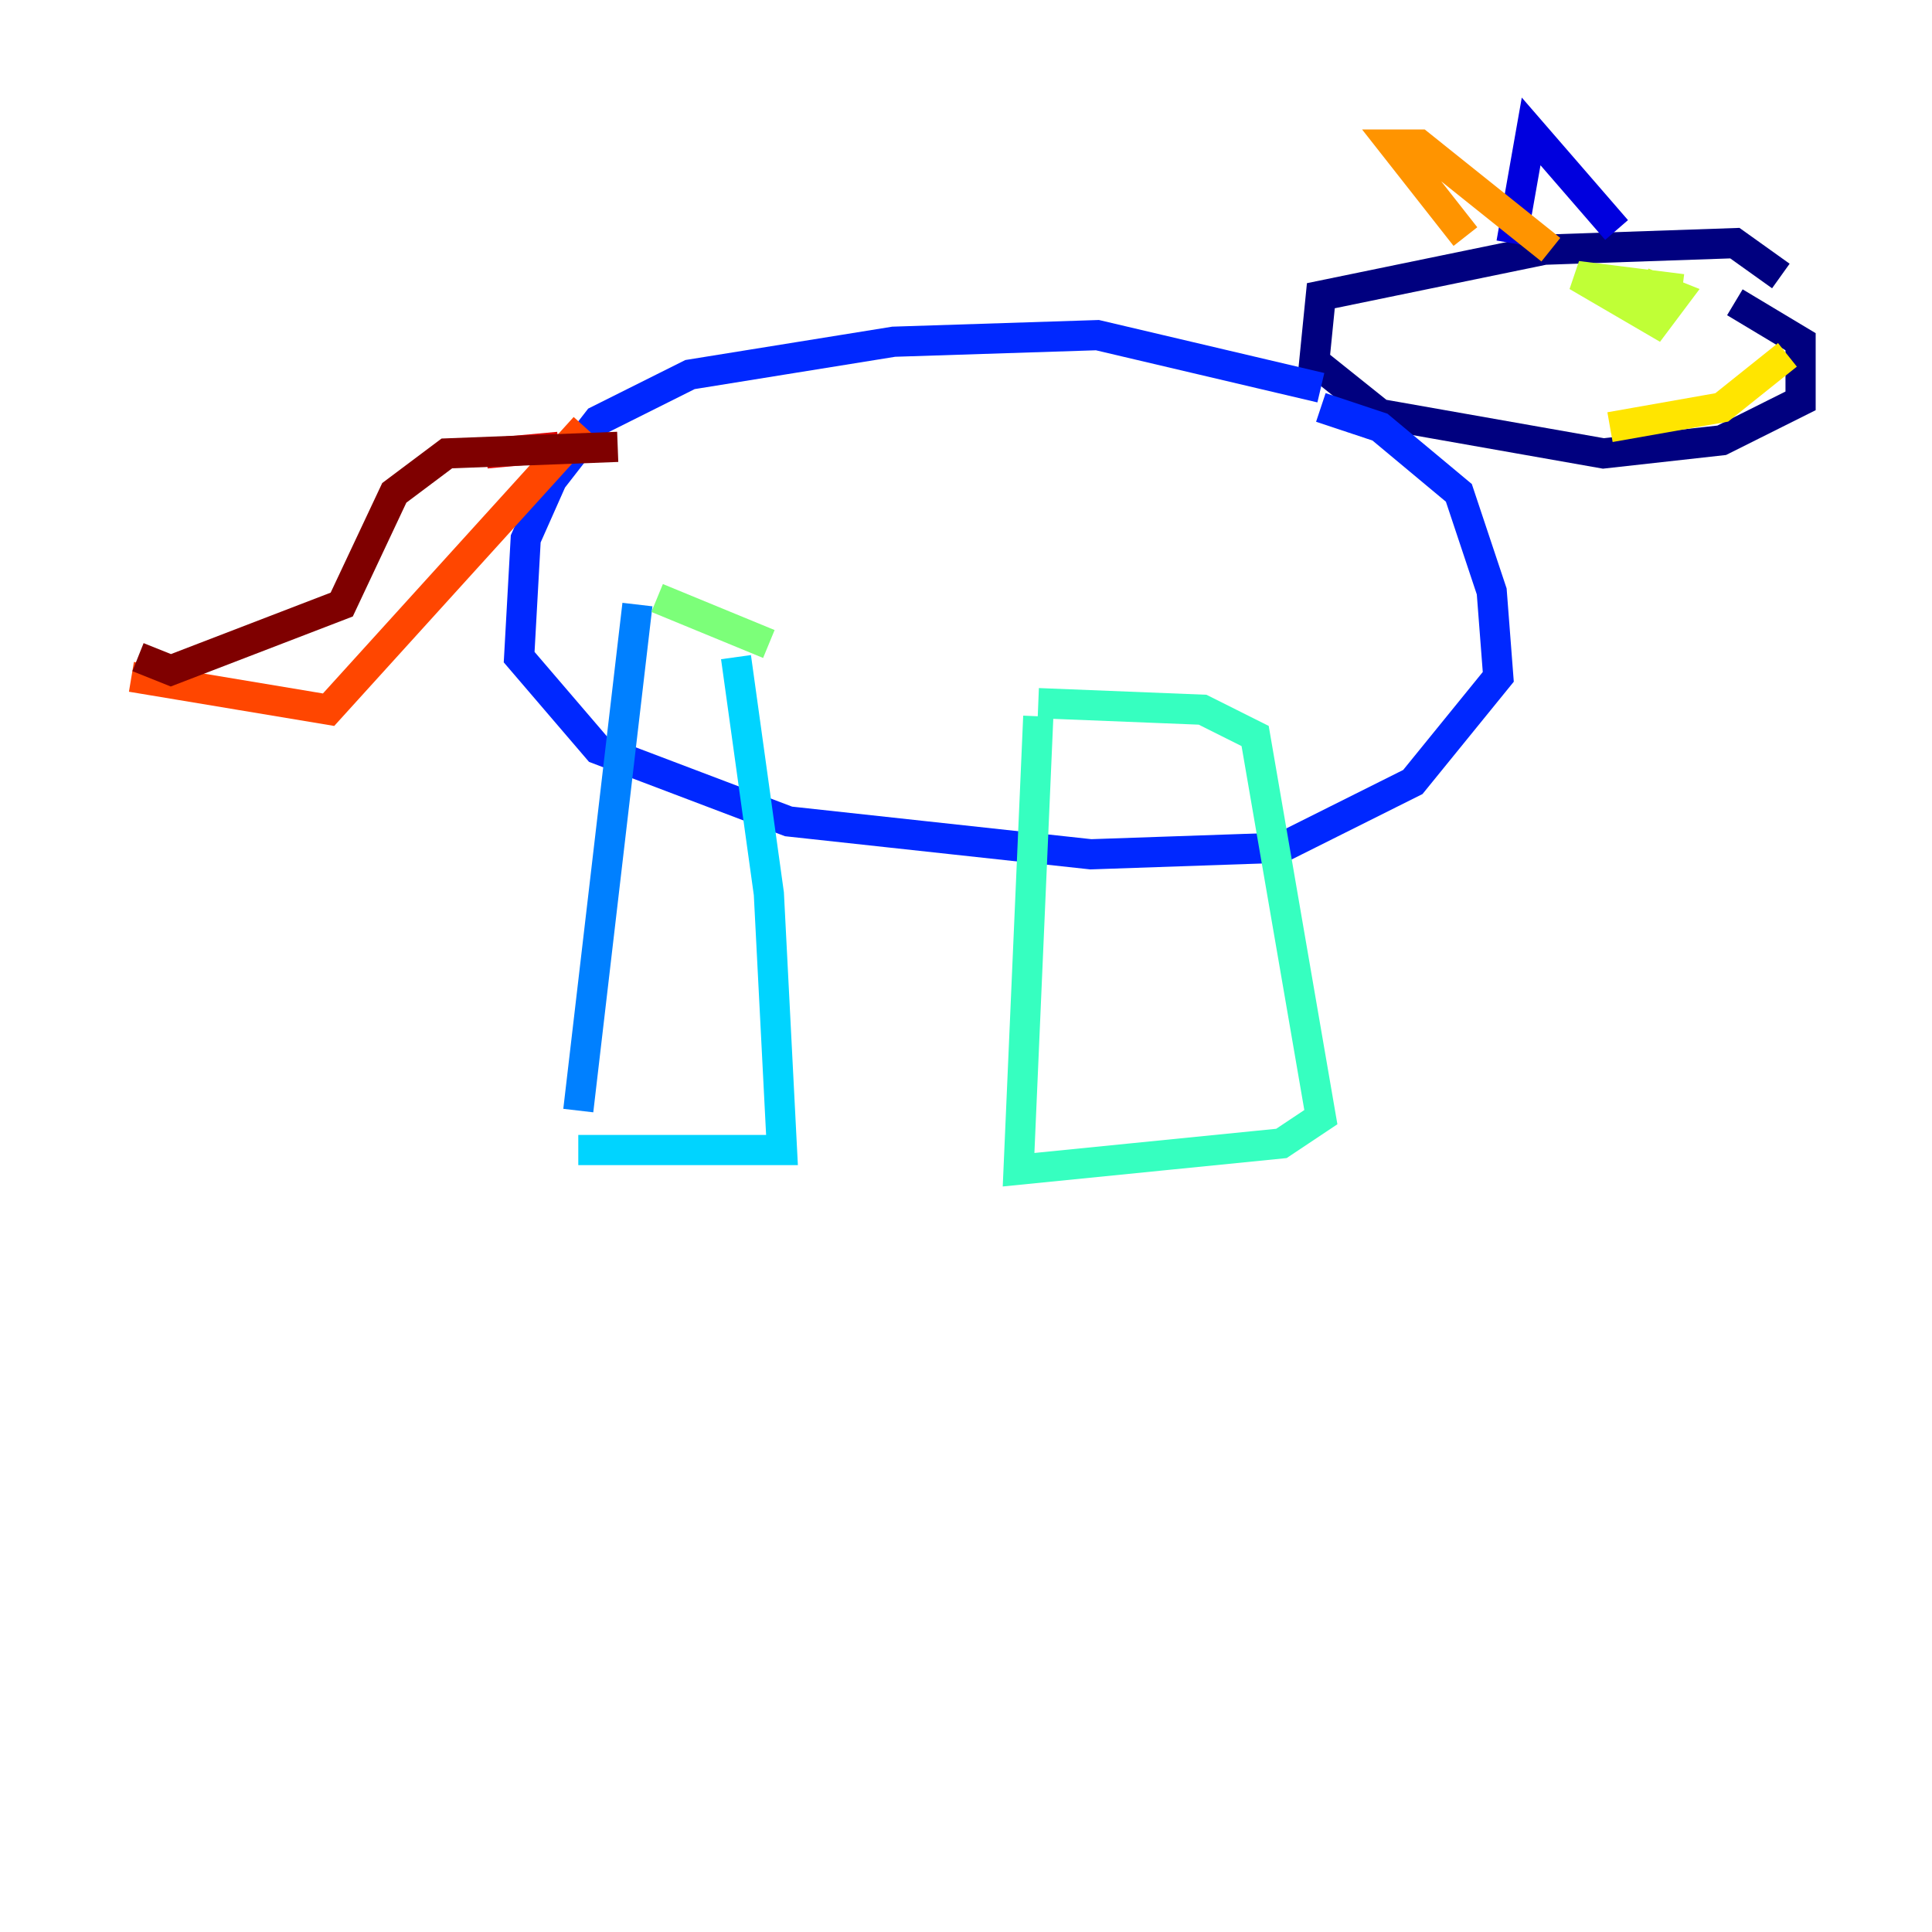 <?xml version="1.0" encoding="utf-8" ?>
<svg baseProfile="tiny" height="128" version="1.2" viewBox="0,0,128,128" width="128" xmlns="http://www.w3.org/2000/svg" xmlns:ev="http://www.w3.org/2001/xml-events" xmlns:xlink="http://www.w3.org/1999/xlink"><defs /><polyline fill="none" points="117.986,18.286 114.939,16.109 102.313,16.544 87.51,19.592 87.075,23.946 91.429,27.429 106.231,30.041 114.068,29.17 119.293,26.558 119.293,22.64 114.939,20.027" stroke="#00007f" stroke-width="2" /><polyline fill="none" points="100.136,16.109 101.442,8.707 107.102,15.238" stroke="#0000de" stroke-width="2" /><polyline fill="none" points="87.51,25.687 72.707,22.204 59.211,22.64 45.714,24.816 39.619,27.864 36.571,31.782 34.83,35.701 34.395,43.537 39.619,49.633 52.245,54.422 72.272,56.599 84.898,56.163 93.605,51.809 99.265,44.843 98.83,39.184 96.653,32.653 91.429,28.299 87.51,26.993" stroke="#0028ff" stroke-width="2" /><polyline fill="none" points="42.231,40.054 38.313,73.578" stroke="#0080ff" stroke-width="2" /><polyline fill="none" points="48.762,43.537 50.939,59.211 51.809,76.191 38.313,76.191" stroke="#00d4ff" stroke-width="2" /><polyline fill="none" points="68.789,47.456 67.483,77.497 84.898,75.755 87.51,74.014 83.156,48.762 79.674,47.02 68.789,46.585" stroke="#36ffc0" stroke-width="2" /><polyline fill="none" points="43.537,39.619 50.939,42.667" stroke="#7cff79" stroke-width="2" /><polyline fill="none" points="111.456,19.157 104.49,18.286 109.714,21.333 111.02,19.592 108.844,18.721" stroke="#c0ff36" stroke-width="2" /><polyline fill="none" points="118.422,23.51 114.068,26.993 106.667,28.299" stroke="#ffe500" stroke-width="2" /><polyline fill="none" points="97.088,15.674 92.299,9.578 94.041,9.578 102.748,16.544" stroke="#ff9400" stroke-width="2" /><polyline fill="none" points="38.748,28.299 21.769,47.02 8.707,44.843" stroke="#ff4600" stroke-width="2" /><polyline fill="none" points="32.218,30.041 37.007,29.605" stroke="#de0000" stroke-width="2" /><polyline fill="none" points="40.925,29.605 29.605,30.041 26.122,32.653 22.64,40.054 11.32,44.408 9.143,43.537" stroke="#7f0000" stroke-width="2" /></svg>